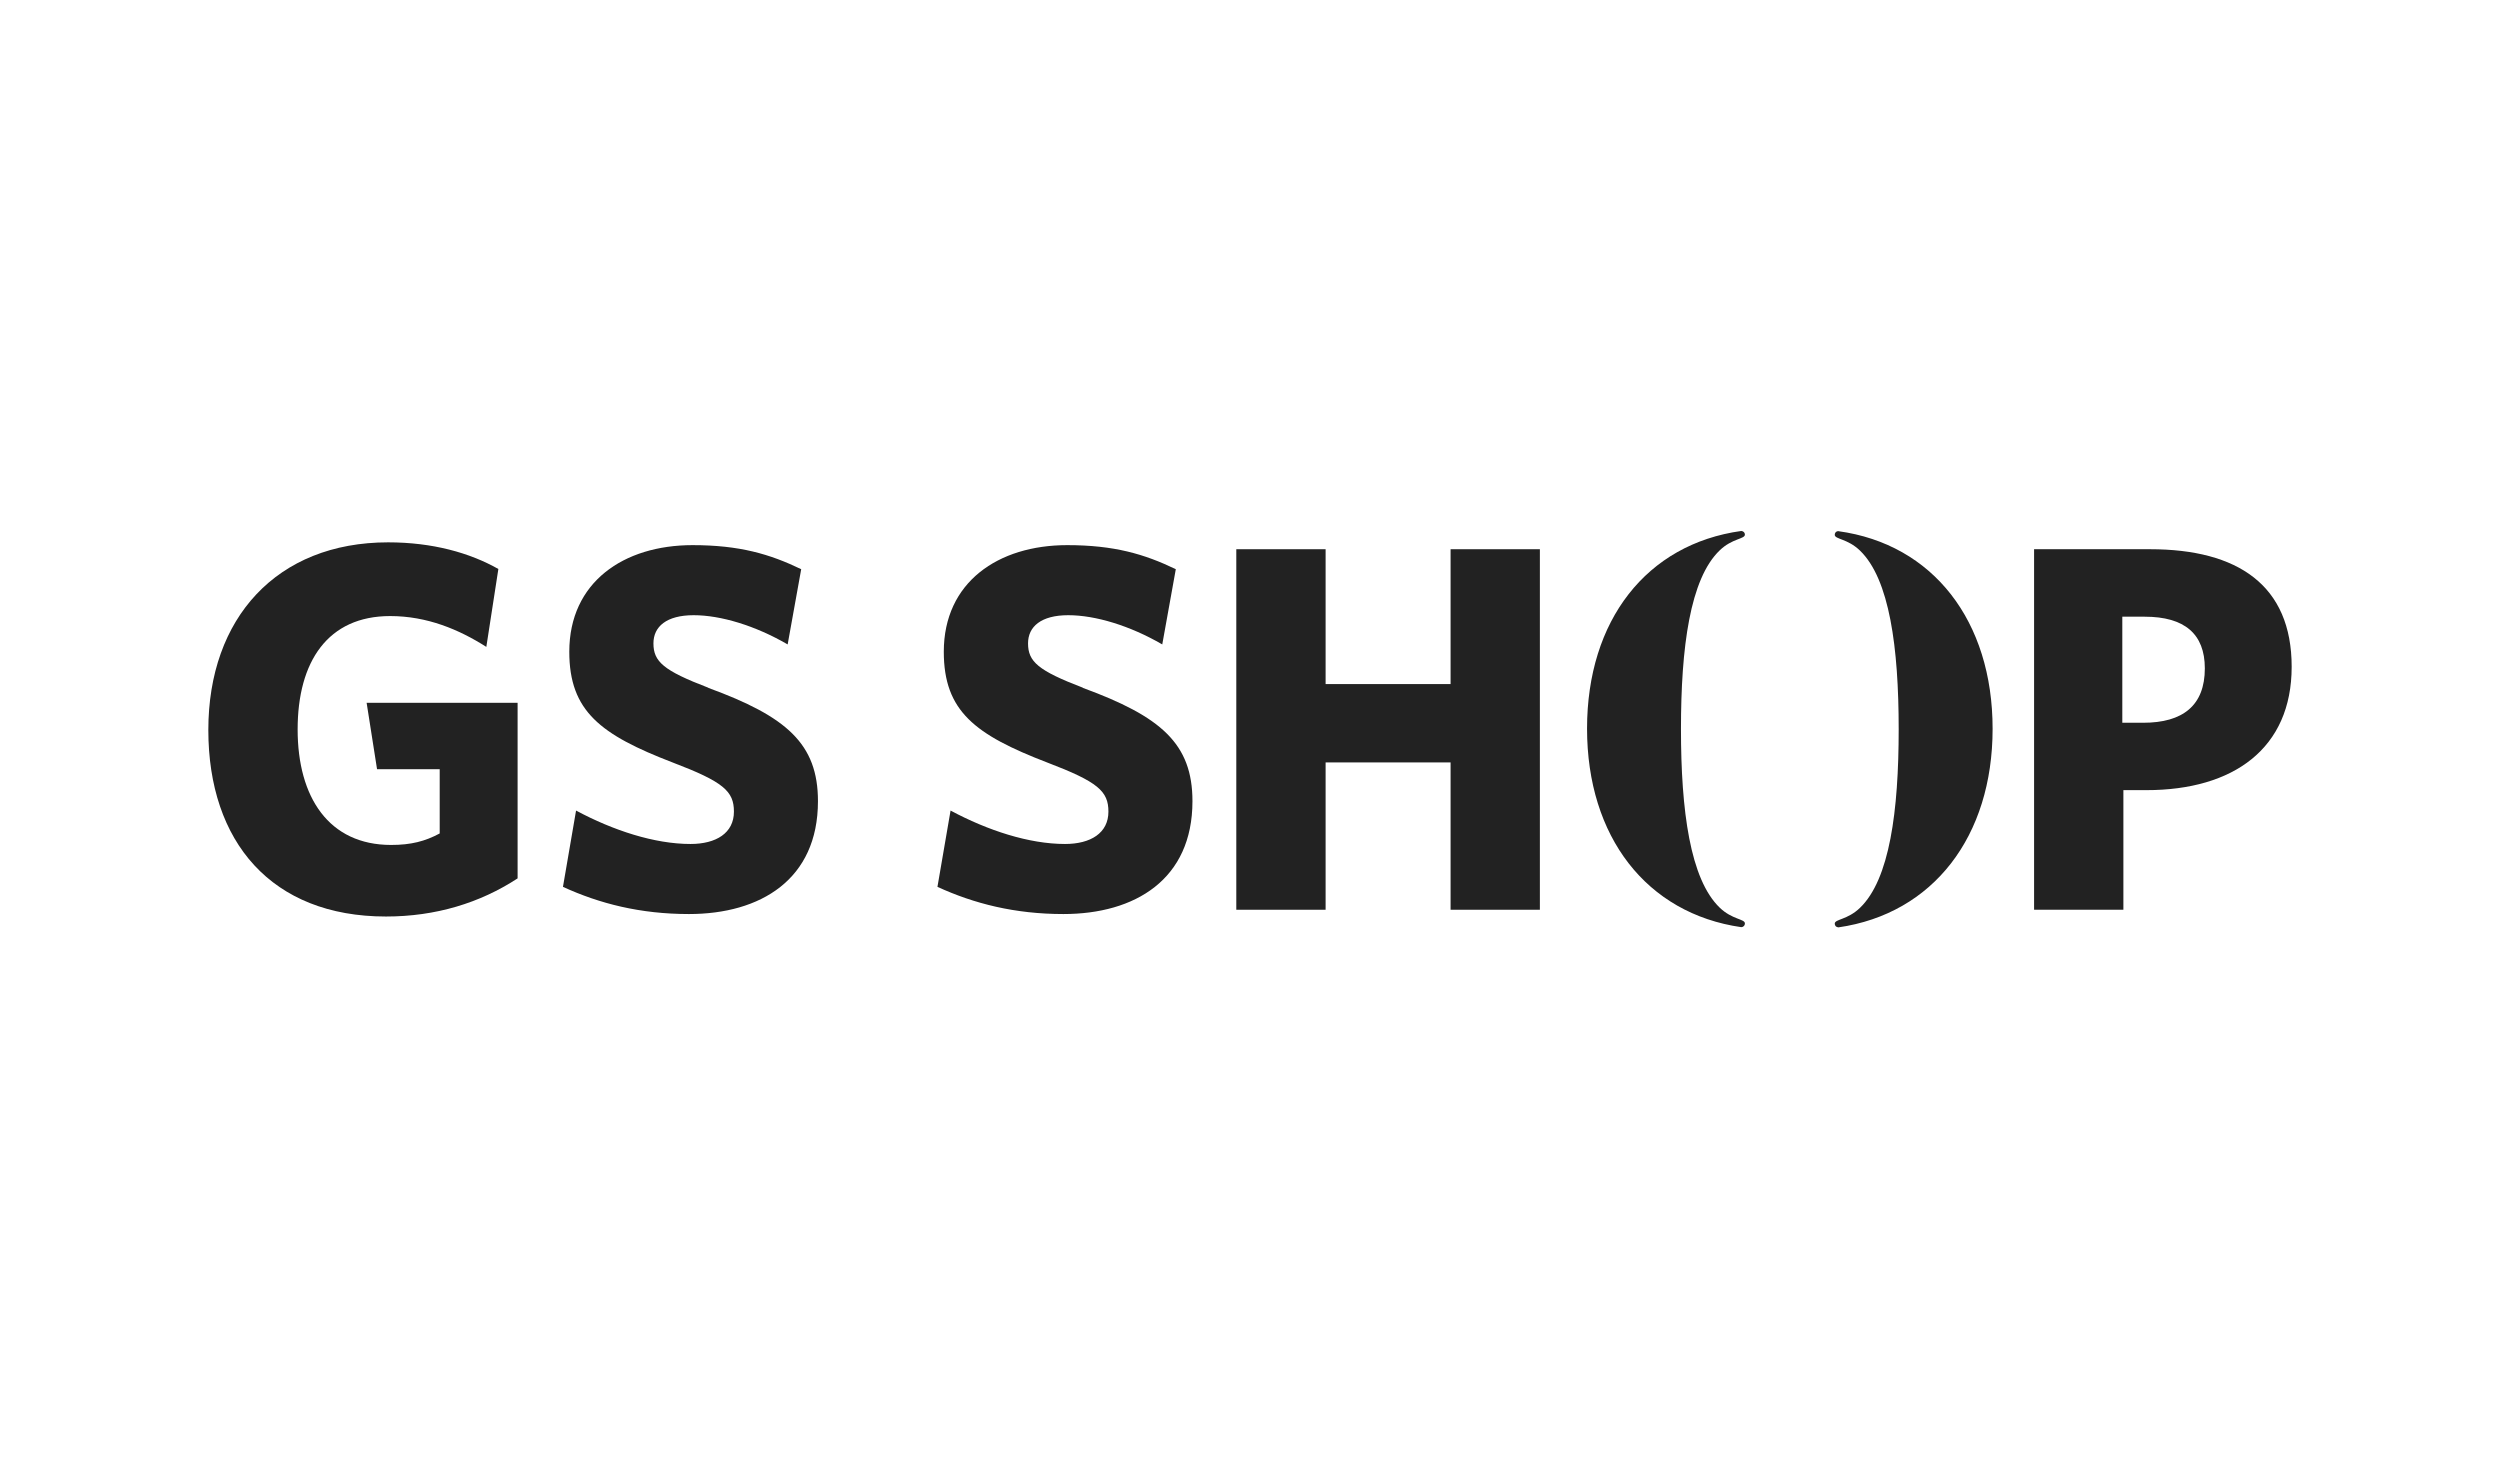 <svg width="240" height="140" viewBox="0 0 240 140" fill="none" xmlns="http://www.w3.org/2000/svg">
<path d="M176.476 50.982C176.249 51.002 176.136 51.157 176.136 51.343C176.136 51.776 177.363 51.704 178.55 52.849C181.397 55.583 182.274 62.164 182.274 70.005C182.274 77.845 181.407 84.427 178.55 87.161C177.363 88.306 176.136 88.234 176.136 88.667C176.136 88.853 176.249 89.007 176.486 89.028C185.575 87.718 191.29 80.311 191.29 69.964C191.29 59.616 185.575 52.24 176.476 50.992V50.982Z" fill="#222222"/>
<path d="M167.511 51.333C167.511 51.147 167.398 51.003 167.171 50.972C158.072 52.23 152.357 59.555 152.357 69.943C152.357 80.332 158.072 87.697 167.161 89.008C167.398 88.987 167.511 88.832 167.511 88.647C167.511 88.213 166.284 88.285 165.097 87.14C162.25 84.406 161.373 77.825 161.373 69.984C161.373 62.144 162.24 55.562 165.097 52.829C166.284 51.684 167.511 51.756 167.511 51.322V51.333Z" fill="#222222"/>
<path d="M36.196 73.842H42.211V80.011C40.808 80.764 39.456 81.115 37.548 81.115C31.575 81.115 28.573 76.555 28.573 70.025C28.573 63.495 31.482 59.142 37.455 59.142C41.014 59.142 44.078 60.441 46.688 62.102L47.843 54.623C45.089 53.065 41.52 52.065 37.259 52.065C26.571 52.065 20 59.338 20 70.077C20 80.816 26.066 87.986 37.053 87.986C41.819 87.986 46.079 86.686 49.69 84.324V67.467H35.196L36.196 73.842Z" fill="#222222"/>
<path d="M68.001 66.022C63.689 64.372 62.73 63.516 62.73 61.762C62.73 60.152 63.988 59.059 66.588 59.059C69.188 59.059 72.51 60.06 75.615 61.865L76.915 54.644C73.902 53.189 70.993 52.333 66.485 52.333C59.862 52.333 54.652 55.892 54.652 62.566C54.652 68.282 57.664 70.541 64.587 73.203C69.456 75.059 70.457 75.957 70.457 77.917C70.457 79.97 68.754 81.022 66.289 81.022C62.833 81.022 58.861 79.722 55.302 77.814L54.044 85.138C57.551 86.748 61.471 87.748 66.134 87.748C73.005 87.748 78.524 84.437 78.524 76.916C78.524 71.397 75.511 68.787 67.991 66.033L68.001 66.022Z" fill="#222222"/>
<path d="M103.963 66.022C99.651 64.372 98.692 63.516 98.692 61.762C98.692 60.152 99.95 59.059 102.55 59.059C105.15 59.059 108.471 60.06 111.577 61.865L112.877 54.644C109.864 53.189 106.955 52.333 102.447 52.333C95.824 52.333 90.604 55.892 90.604 62.566C90.604 68.282 93.616 70.541 100.538 73.203C105.408 75.059 106.408 75.957 106.408 77.917C106.408 79.97 104.706 81.022 102.241 81.022C98.785 81.022 94.813 79.722 91.254 77.814L89.995 85.138C93.503 86.748 97.423 87.748 102.086 87.748C108.956 87.748 114.476 84.437 114.476 76.916C114.476 71.397 111.463 68.787 103.943 66.033L103.963 66.022Z" fill="#222222"/>
<path d="M139.256 65.671H127.258V52.725H118.685V87.336H127.258V73.192H139.256V87.336H147.828V52.725H139.256V65.671Z" fill="#222222"/>
<path d="M206.403 52.725H195.272V87.336H203.845V75.854H206.052C214.429 75.854 220 71.841 220 64.011C220 56.181 214.832 52.725 206.403 52.725ZM205.753 69.385H203.742V59.203H205.898C209.715 59.203 211.664 60.854 211.664 64.165C211.664 67.724 209.56 69.385 205.743 69.385H205.753Z" fill="#222222"/>
</svg>
